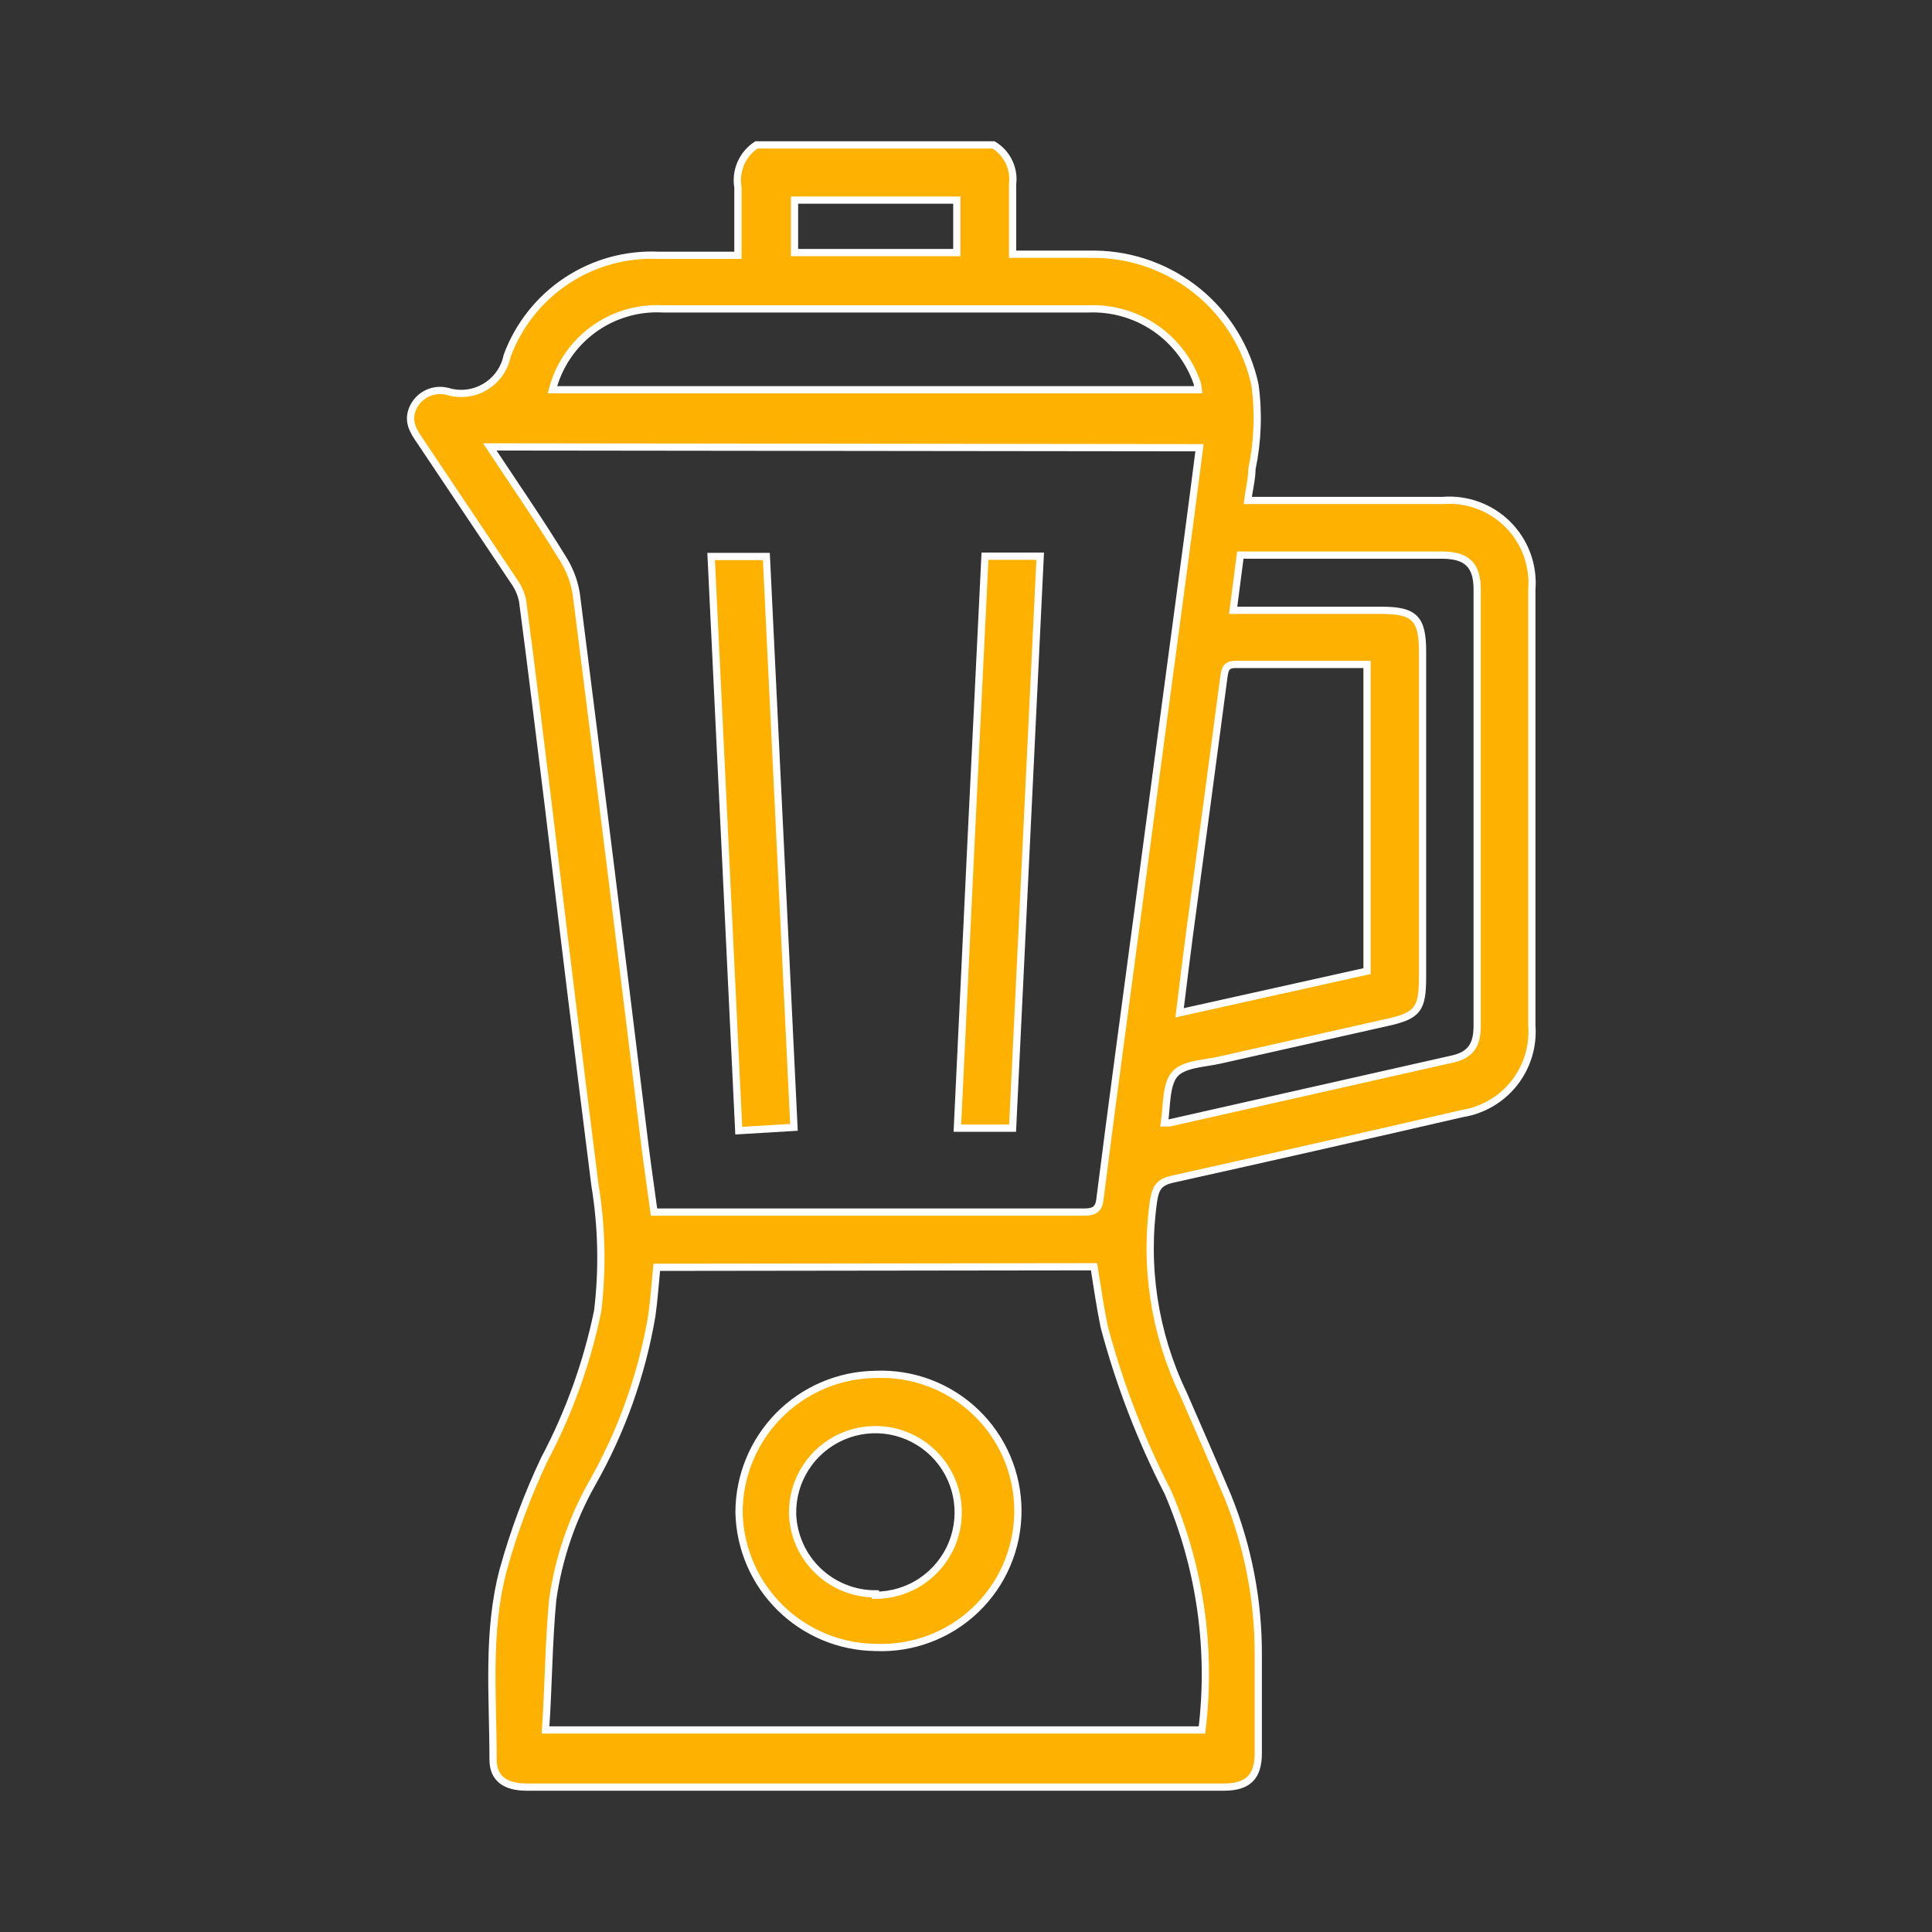 <svg width="80" height="80" viewBox="0 0 80 80" fill="none" xmlns="http://www.w3.org/2000/svg">
<rect x="0" y="0" width="80" height="80" fill="#333333" stroke="none"/>
<path d="M41.141 6C41.415 6.165 41.635 6.407 41.775 6.695C41.915 6.983 41.969 7.305 41.929 7.623C41.929 8.56 41.929 9.509 41.929 10.527C43.072 10.527 44.215 10.527 45.358 10.527C46.909 10.548 48.406 11.095 49.606 12.076C50.806 13.058 51.637 14.418 51.965 15.933C52.124 17.094 52.081 18.273 51.84 19.419C51.84 19.831 51.725 20.242 51.668 20.723H59.738C60.233 20.683 60.731 20.751 61.197 20.923C61.663 21.094 62.086 21.365 62.437 21.716C62.788 22.067 63.058 22.49 63.23 22.956C63.401 23.422 63.47 23.92 63.43 24.415V42.463C63.495 43.322 63.235 44.173 62.702 44.849C62.168 45.524 61.4 45.974 60.55 46.11C56.549 47.032 52.544 47.938 48.536 48.83C47.976 48.956 47.85 49.219 47.77 49.699C47.374 52.428 47.8 55.214 48.993 57.7C49.611 59.117 50.228 60.523 50.834 61.952C51.682 64.047 52.113 66.288 52.102 68.548C52.102 69.897 52.102 71.245 52.102 72.594C52.102 73.588 51.668 74 50.674 74H21.812C20.909 74 20.417 73.634 20.417 72.857C20.417 70.228 20.154 67.565 20.84 64.993C21.276 63.423 21.846 61.893 22.543 60.421C23.566 58.489 24.309 56.423 24.749 54.282C24.957 52.548 24.919 50.793 24.635 49.07C23.972 43.812 23.332 38.623 22.715 33.433C22.36 30.587 22.017 27.718 21.64 24.883C21.584 24.604 21.471 24.34 21.309 24.106L17.422 18.299C17.114 17.853 16.828 17.43 17.125 16.836C17.254 16.587 17.463 16.39 17.718 16.276C17.974 16.161 18.26 16.137 18.531 16.207C18.79 16.286 19.063 16.31 19.332 16.277C19.6 16.244 19.859 16.155 20.092 16.016C20.324 15.877 20.525 15.692 20.682 15.471C20.838 15.25 20.947 14.998 21 14.733C21.47 13.461 22.333 12.373 23.463 11.624C24.593 10.876 25.933 10.508 27.287 10.572C28.35 10.572 29.402 10.572 30.556 10.572C30.556 9.589 30.556 8.675 30.556 7.76C30.498 7.424 30.54 7.078 30.676 6.766C30.812 6.453 31.037 6.187 31.322 6L41.141 6ZM20.28 18.505C21.309 20.059 22.326 21.534 23.275 23.077C23.568 23.528 23.767 24.033 23.858 24.563C24.826 32.183 25.774 39.804 26.704 47.424C26.818 48.327 26.955 49.242 27.081 50.19H44.798C45.153 50.19 45.473 50.19 45.541 49.699C46.044 45.709 46.593 41.697 47.119 37.742C47.805 32.576 48.494 27.405 49.188 22.231C49.348 21.02 49.508 19.797 49.668 18.539L20.28 18.505ZM27.195 52.476C27.127 53.174 27.081 53.837 26.99 54.488C26.574 56.932 25.735 59.284 24.509 61.438C23.675 62.923 23.124 64.552 22.886 66.239C22.715 68.033 22.715 69.828 22.589 71.634H49.771C50.179 68.29 49.694 64.899 48.365 61.804C47.242 59.619 46.356 57.319 45.724 54.945C45.553 54.122 45.438 53.299 45.301 52.453L27.195 52.476ZM56.606 27.512H51.165C50.811 27.512 50.731 27.661 50.685 27.981C50.217 31.547 49.736 35.102 49.256 38.668C49.119 39.731 48.982 40.794 48.845 41.938L56.606 40.212V27.512ZM48.216 46.498C48.342 46.498 48.388 46.498 48.422 46.498L60.172 43.846C60.893 43.675 61.167 43.275 61.167 42.475V24.403C61.167 23.409 60.744 22.997 59.749 22.986H51.359L51.062 25.272H57.212C58.561 25.272 58.904 25.603 58.904 26.963V40.463C58.904 41.812 58.698 42.063 57.383 42.349L50.525 43.892C49.874 44.041 49.005 44.052 48.639 44.486C48.273 44.921 48.319 45.778 48.216 46.498ZM22.875 16.139H49.622C49.613 16.038 49.594 15.939 49.565 15.842C49.241 14.92 48.63 14.126 47.821 13.576C47.013 13.027 46.049 12.752 45.073 12.79C41.929 12.79 38.797 12.79 35.654 12.79C32.922 12.79 30.179 12.79 27.447 12.79C26.415 12.733 25.396 13.036 24.562 13.647C23.729 14.258 23.132 15.138 22.875 16.139ZM39.62 8.286H32.899V10.458H39.62V8.286Z" fill="#FFB100" stroke="white" stroke-width="0.3"/>
<path d="M30.59 46.818L29.447 23.043H31.733L32.876 46.681L30.59 46.818Z" fill="#FFB100" stroke="white" stroke-width="0.3"/>
<path d="M39.643 46.715C40.02 38.714 40.398 30.896 40.786 23.031H43.072L41.929 46.715H39.643Z" fill="#FFB100" stroke="white" stroke-width="0.3"/>
<path d="M30.602 62.627C30.602 61.125 31.193 59.683 32.247 58.613C33.302 57.544 34.735 56.932 36.237 56.911C37.001 56.877 37.763 56.998 38.479 57.266C39.195 57.535 39.849 57.946 40.401 58.474C40.954 59.002 41.394 59.637 41.694 60.34C41.994 61.043 42.149 61.799 42.149 62.564C42.149 63.328 41.994 64.085 41.694 64.788C41.394 65.491 40.954 66.125 40.401 66.654C39.849 67.182 39.195 67.593 38.479 67.861C37.763 68.13 37.001 68.251 36.237 68.216C34.757 68.196 33.342 67.602 32.291 66.559C31.24 65.517 30.634 64.107 30.602 62.627ZM36.248 66.056C36.93 66.056 37.595 65.853 38.16 65.473C38.726 65.093 39.165 64.553 39.423 63.923C39.68 63.292 39.744 62.599 39.606 61.932C39.468 61.265 39.134 60.654 38.648 60.178C38.161 59.701 37.544 59.38 36.874 59.255C36.205 59.131 35.513 59.209 34.888 59.479C34.263 59.749 33.732 60.199 33.364 60.772C32.995 61.345 32.806 62.014 32.819 62.695C32.852 63.583 33.227 64.423 33.867 65.039C34.507 65.655 35.36 65.999 36.248 65.999V66.056Z" fill="#FFB100" stroke="white" stroke-width="0.3"/>
</svg>
